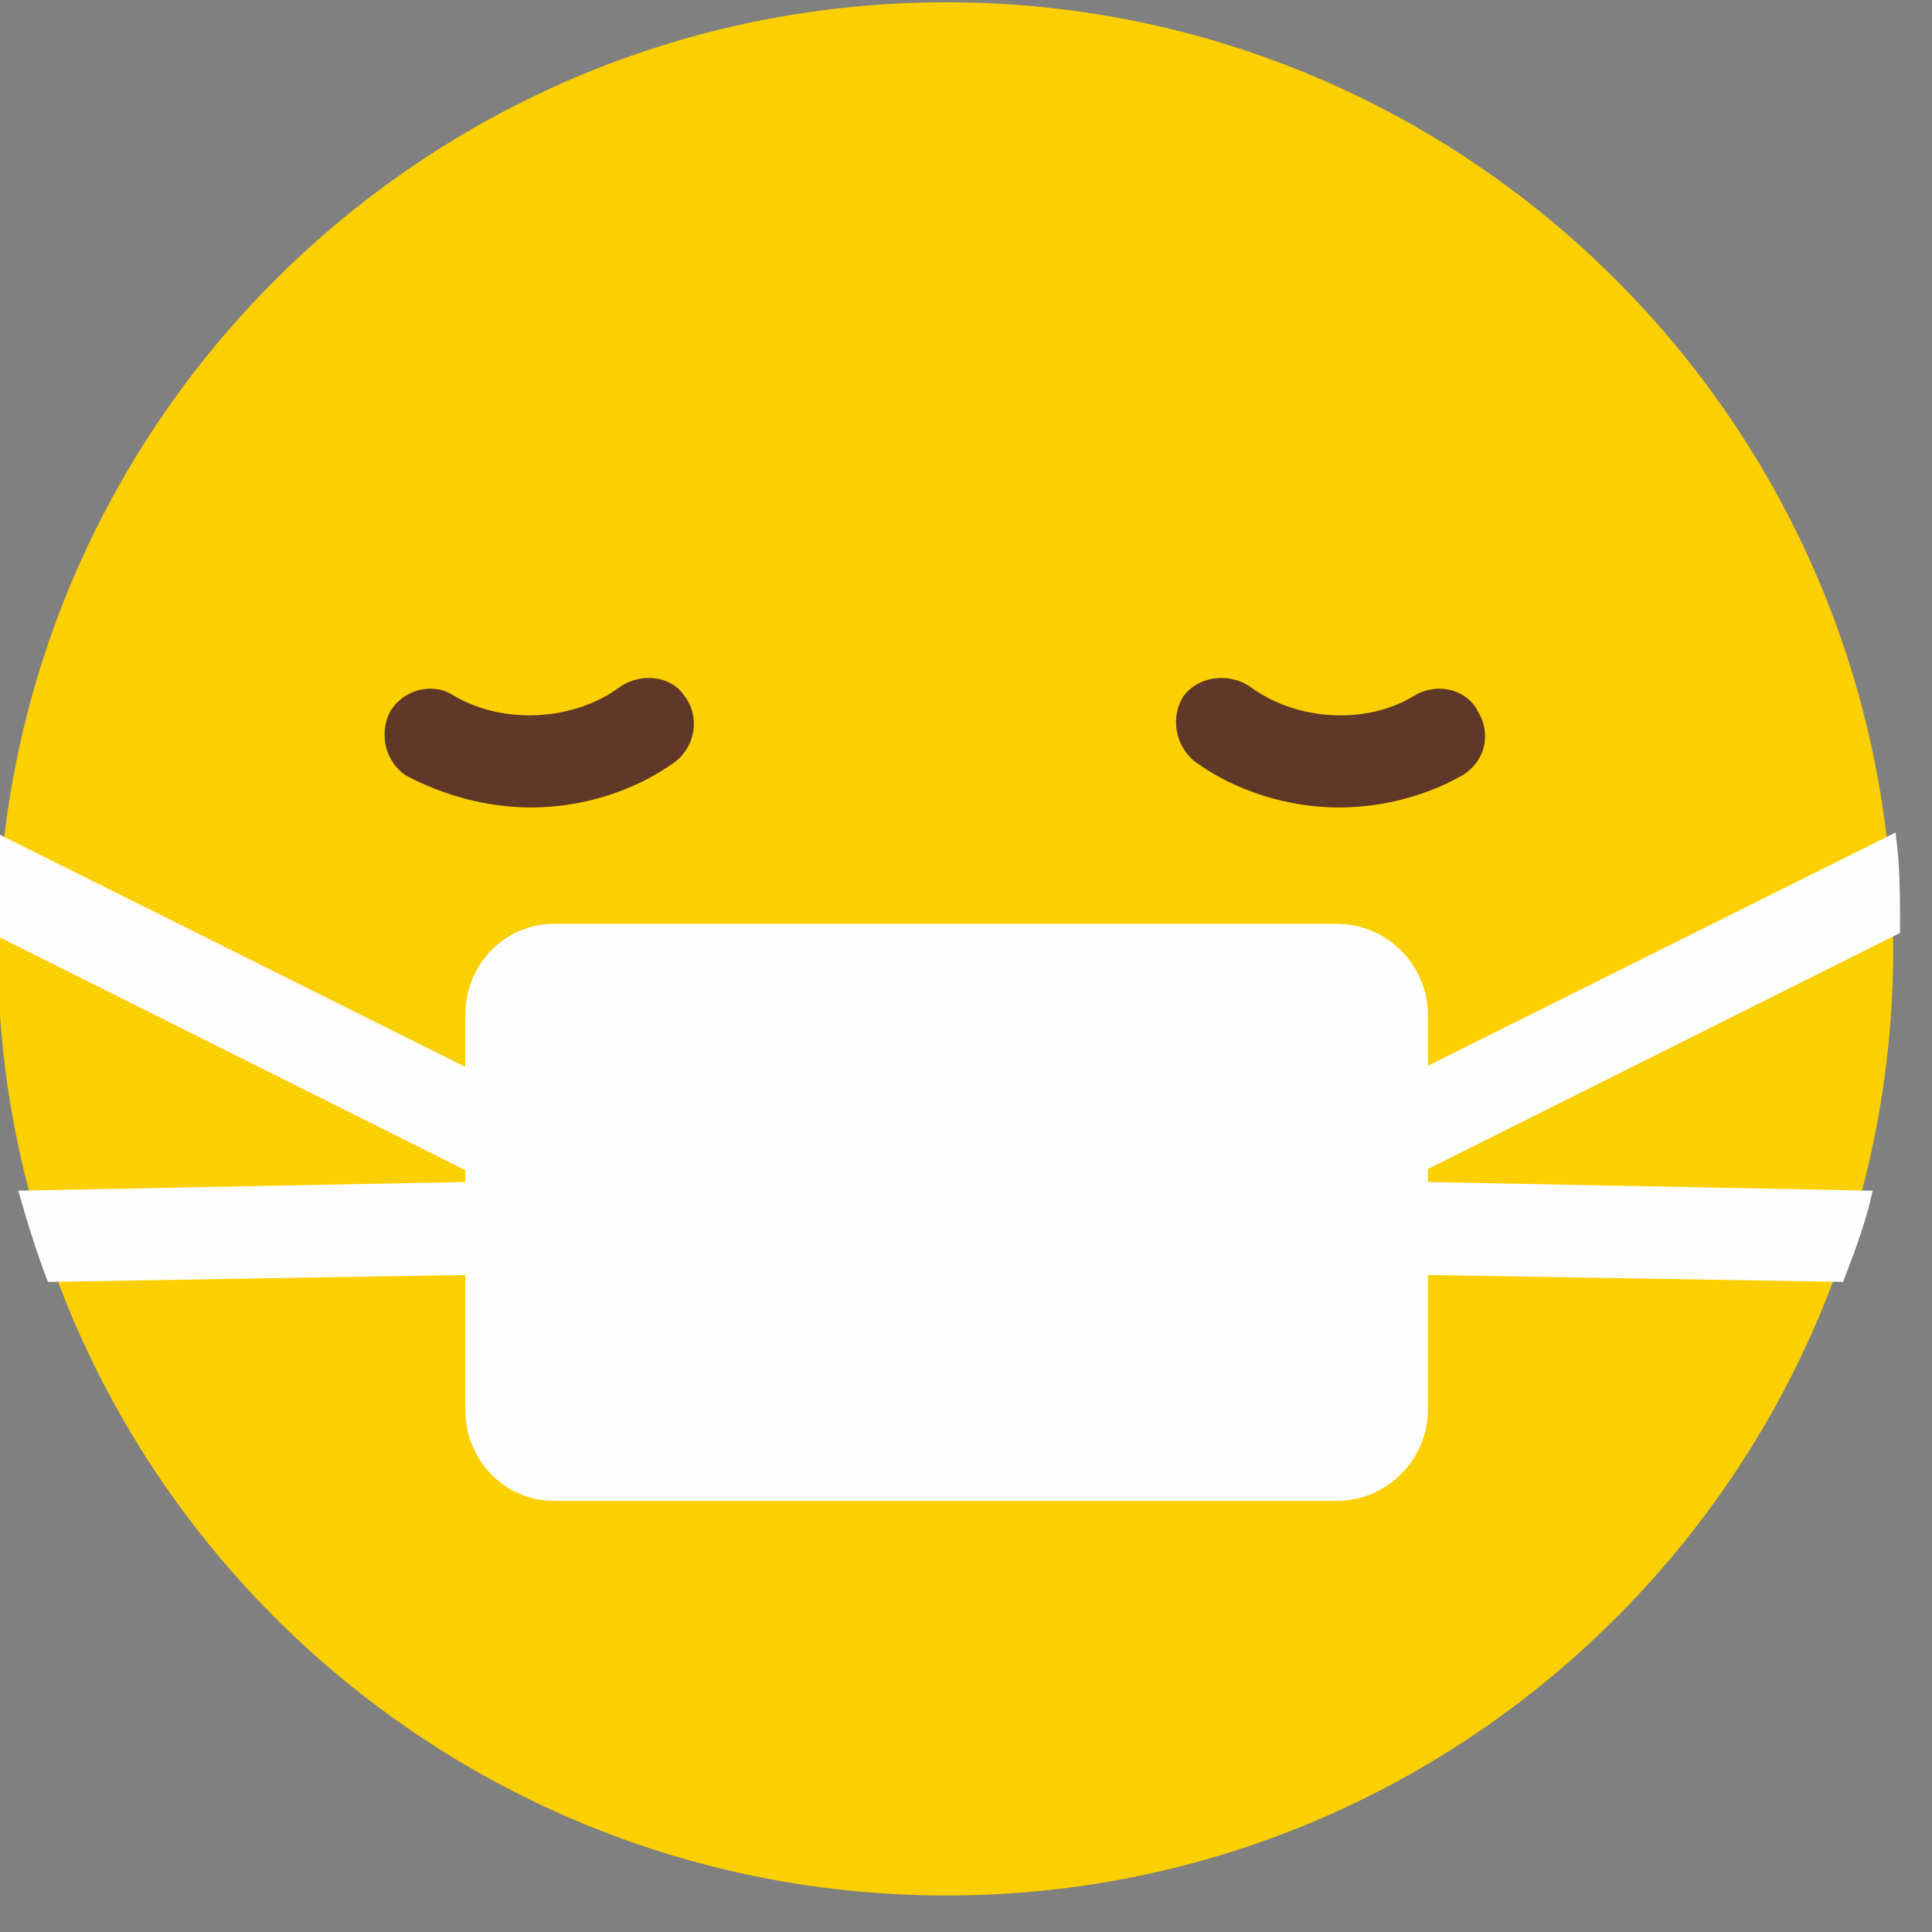 <?xml version="1.0" encoding="UTF-8"?>
<!DOCTYPE svg PUBLIC "-//W3C//DTD SVG 1.1//EN" "http://www.w3.org/Graphics/SVG/1.1/DTD/svg11.dtd">
<!-- Creator: CorelDRAW X7 -->
<svg xmlns="http://www.w3.org/2000/svg" xml:space="preserve" width="8.467mm" height="8.467mm" version="1.1" style="shape-rendering:geometricPrecision; text-rendering:geometricPrecision; image-rendering:optimizeQuality; fill-rule:evenodd; clip-rule:evenodd"
viewBox="0 0 847 847"
 xmlns:xlink="http://www.w3.org/1999/xlink">
 <rect x="0" y="0" width="847" height="847" fill="#808080" stroke="none"/>
 <defs>
  <style type="text/css">
   <![CDATA[
    .fil1 {fill:#FEFEFE}
    .fil0 {fill:#FCCF00}
    .fil2 {fill:#603827}
   ]]>
  </style>
 </defs>
 <g id="Layer_x0020_1">
  <path class="fil0" d="M830 416c0,229 -186,415 -415,415 -230,0 -416,-186 -416,-415 0,-229 186,-415 416,-415 229,0 415,186 415,415z"/>
  <path class="fil1" d="M586 658l-343 0c-22,0 -39,-18 -39,-40l0 -173c0,-22 17,-40 39,-40l343 0c22,0 40,18 40,40l0 173c0,22 -18,40 -40,40z"/>
  <path class="fil1" d="M615 518l218 -109 0 -2c0,-14 0,-28 -2,-42l-383 191 360 6c5,-13 10,-26 13,-40l-206 -4z"/>
  <path class="fil1" d="M-2 365c-1,14 -2,28 -2,42l0 2 218 109 -206 4c4,14 8,27 13,40l360 -6 -383 -191z"/>
  <path class="fil2" d="M233 354c-19,0 -38,-5 -55,-14 -9,-6 -12,-18 -7,-28 6,-10 19,-13 28,-7 22,13 53,11 73,-4 9,-6 22,-5 28,4 7,9 5,22 -4,29 -18,13 -41,20 -63,20z"/>
  <path class="fil2" d="M587 354c-22,0 -45,-7 -63,-20 -9,-7 -11,-20 -5,-29 7,-9 20,-10 29,-4 20,15 51,17 72,4 10,-6 23,-3 28,7 6,10 3,22 -7,28 -16,9 -35,14 -54,14z"/>
 </g>
</svg>
